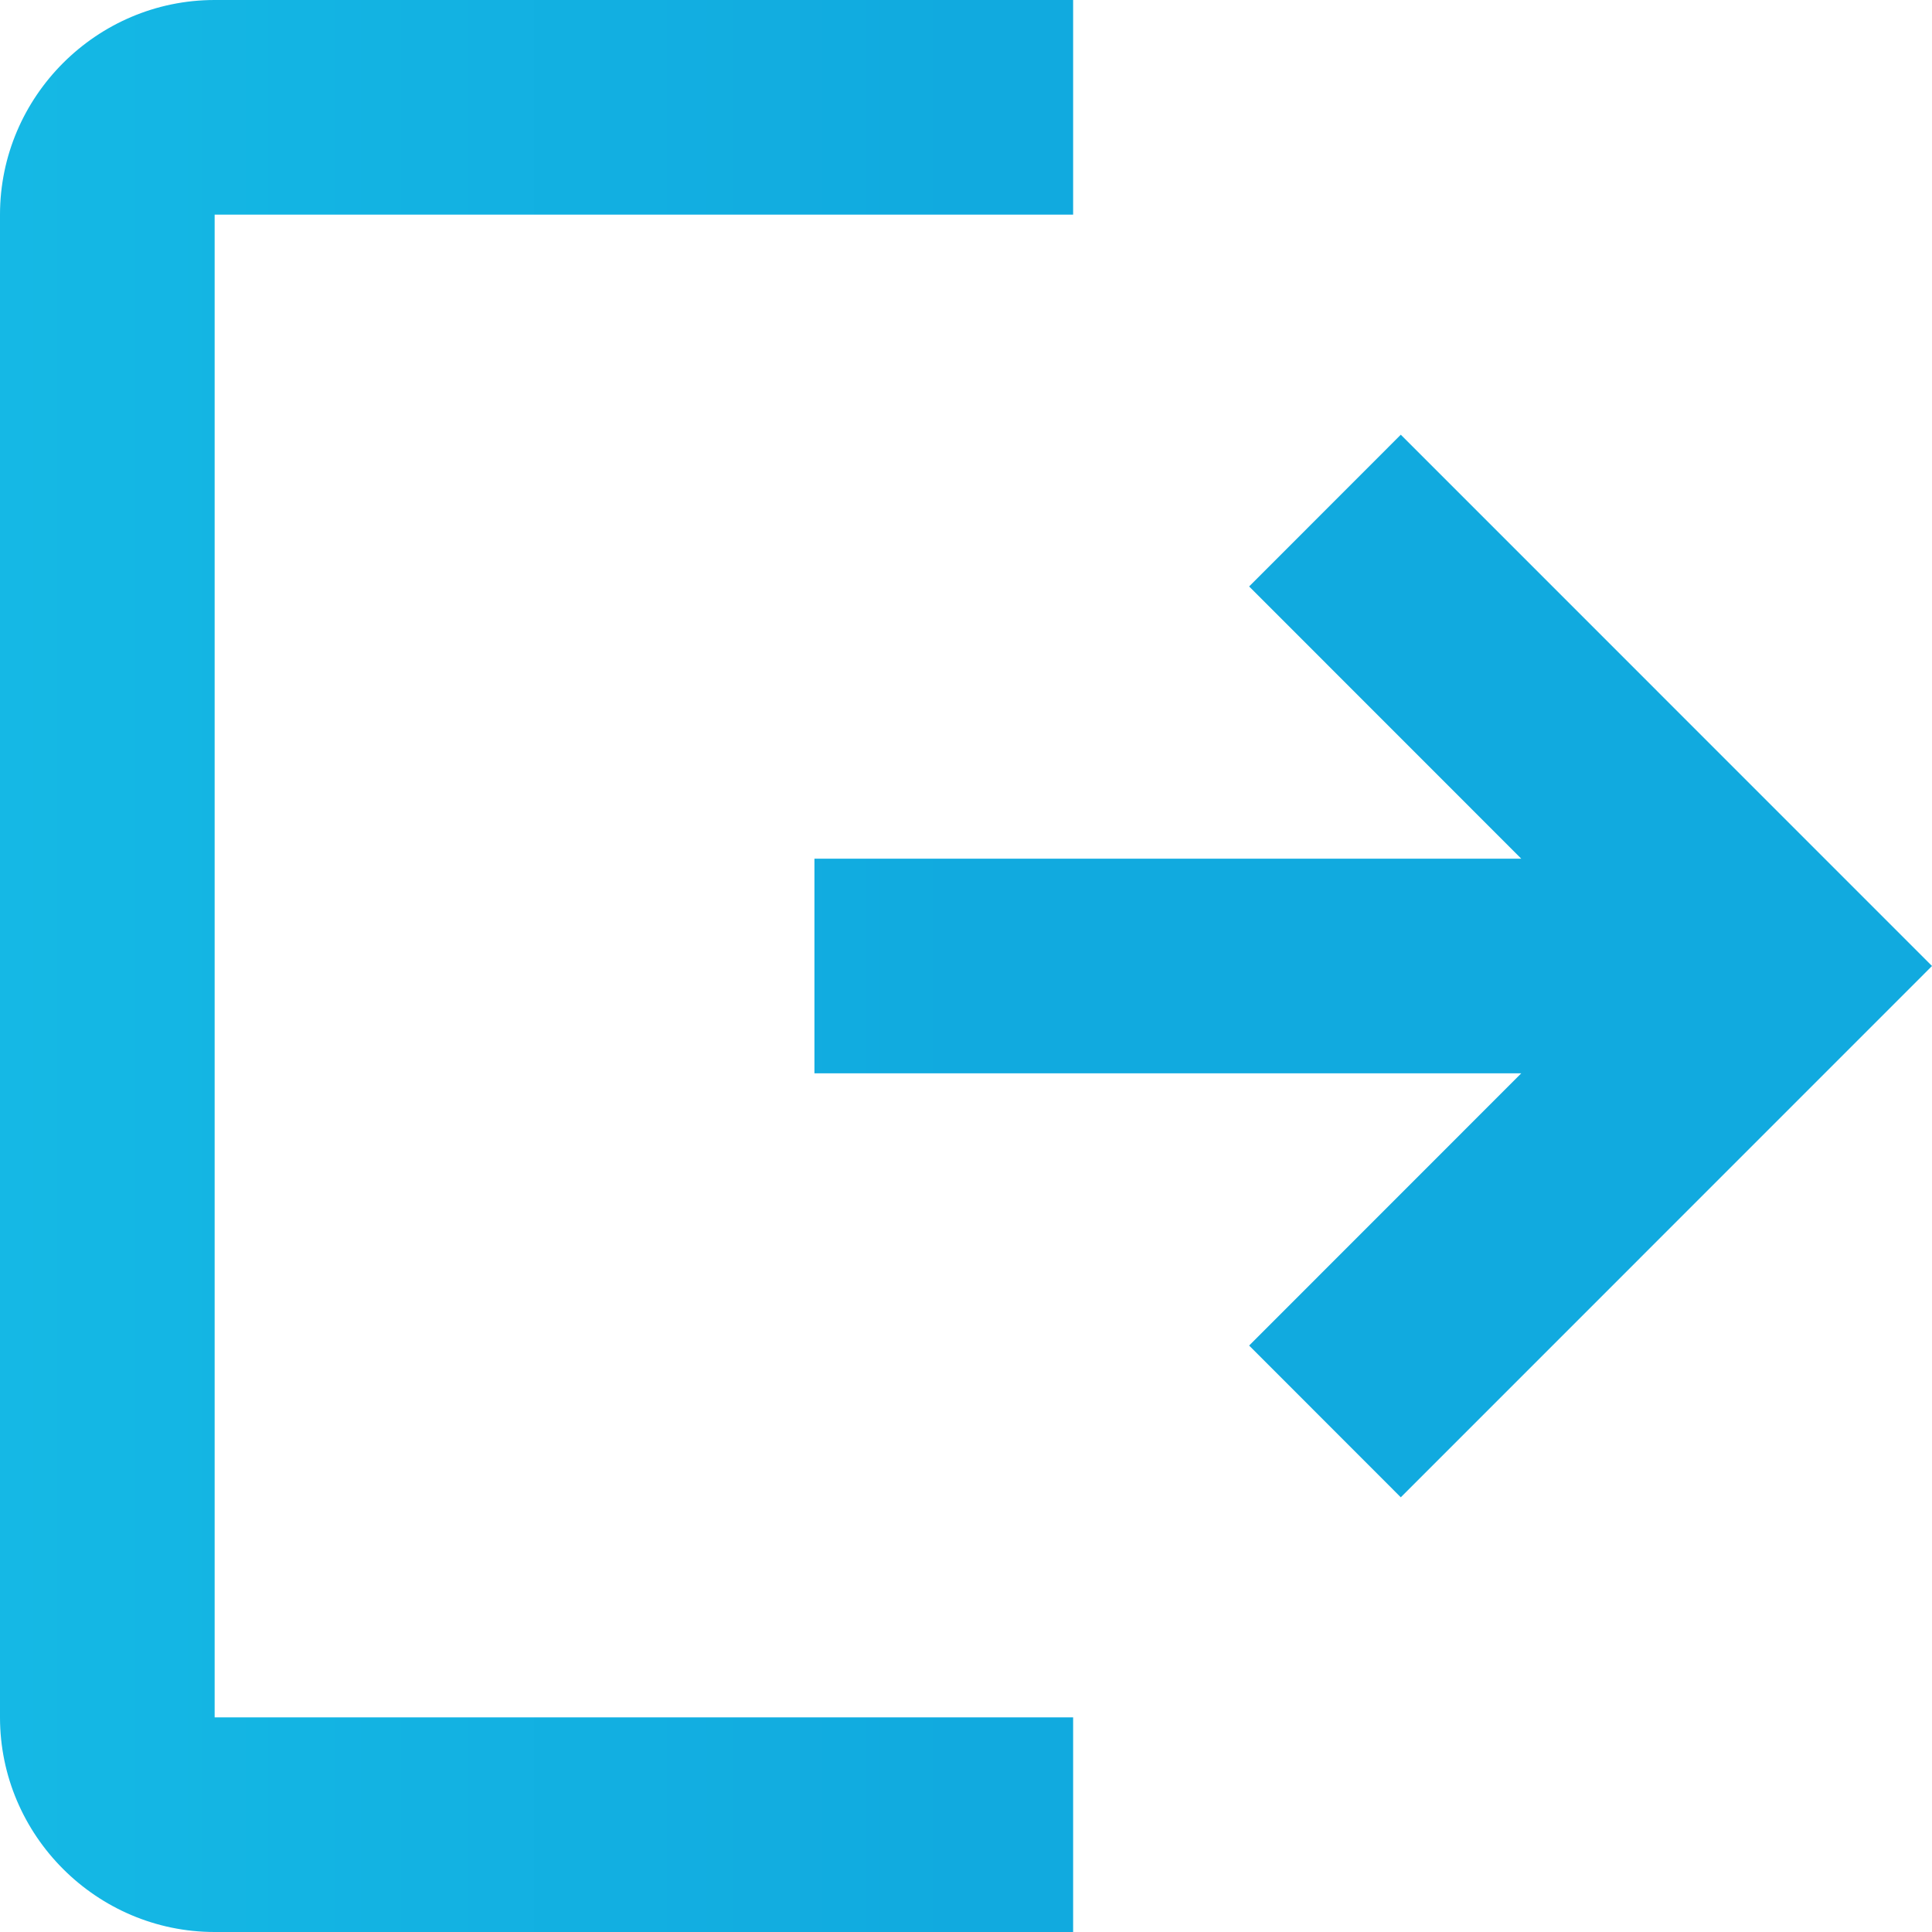 <svg width="20" height="20" viewBox="0 0 20 20" fill="none" xmlns="http://www.w3.org/2000/svg">
<path fill-rule="evenodd" clip-rule="evenodd" d="M0 2.222C0 1 1 0 2.222 0H11.109V2.222H2.222V17.778H11.109V20H2.222C1 20 0 19 0 17.778V2.222ZM15.748 8.889L12.931 6.071L14.501 4.5L20 10L14.501 15.5L12.931 13.929L15.748 11.111H8.431V8.889H15.748Z" fill="url(#paint0_linear)"/>
<defs>
<linearGradient id="paint0_linear" x1="-14.5" y1="20" x2="10" y2="20" gradientUnits="userSpaceOnUse">
<stop stop-color="#26C8EF"/>
<stop offset="0.635" stop-color="#14B7E4"/>
<stop offset="1" stop-color="#11AADF"/>
</linearGradient>
</defs>
</svg>
